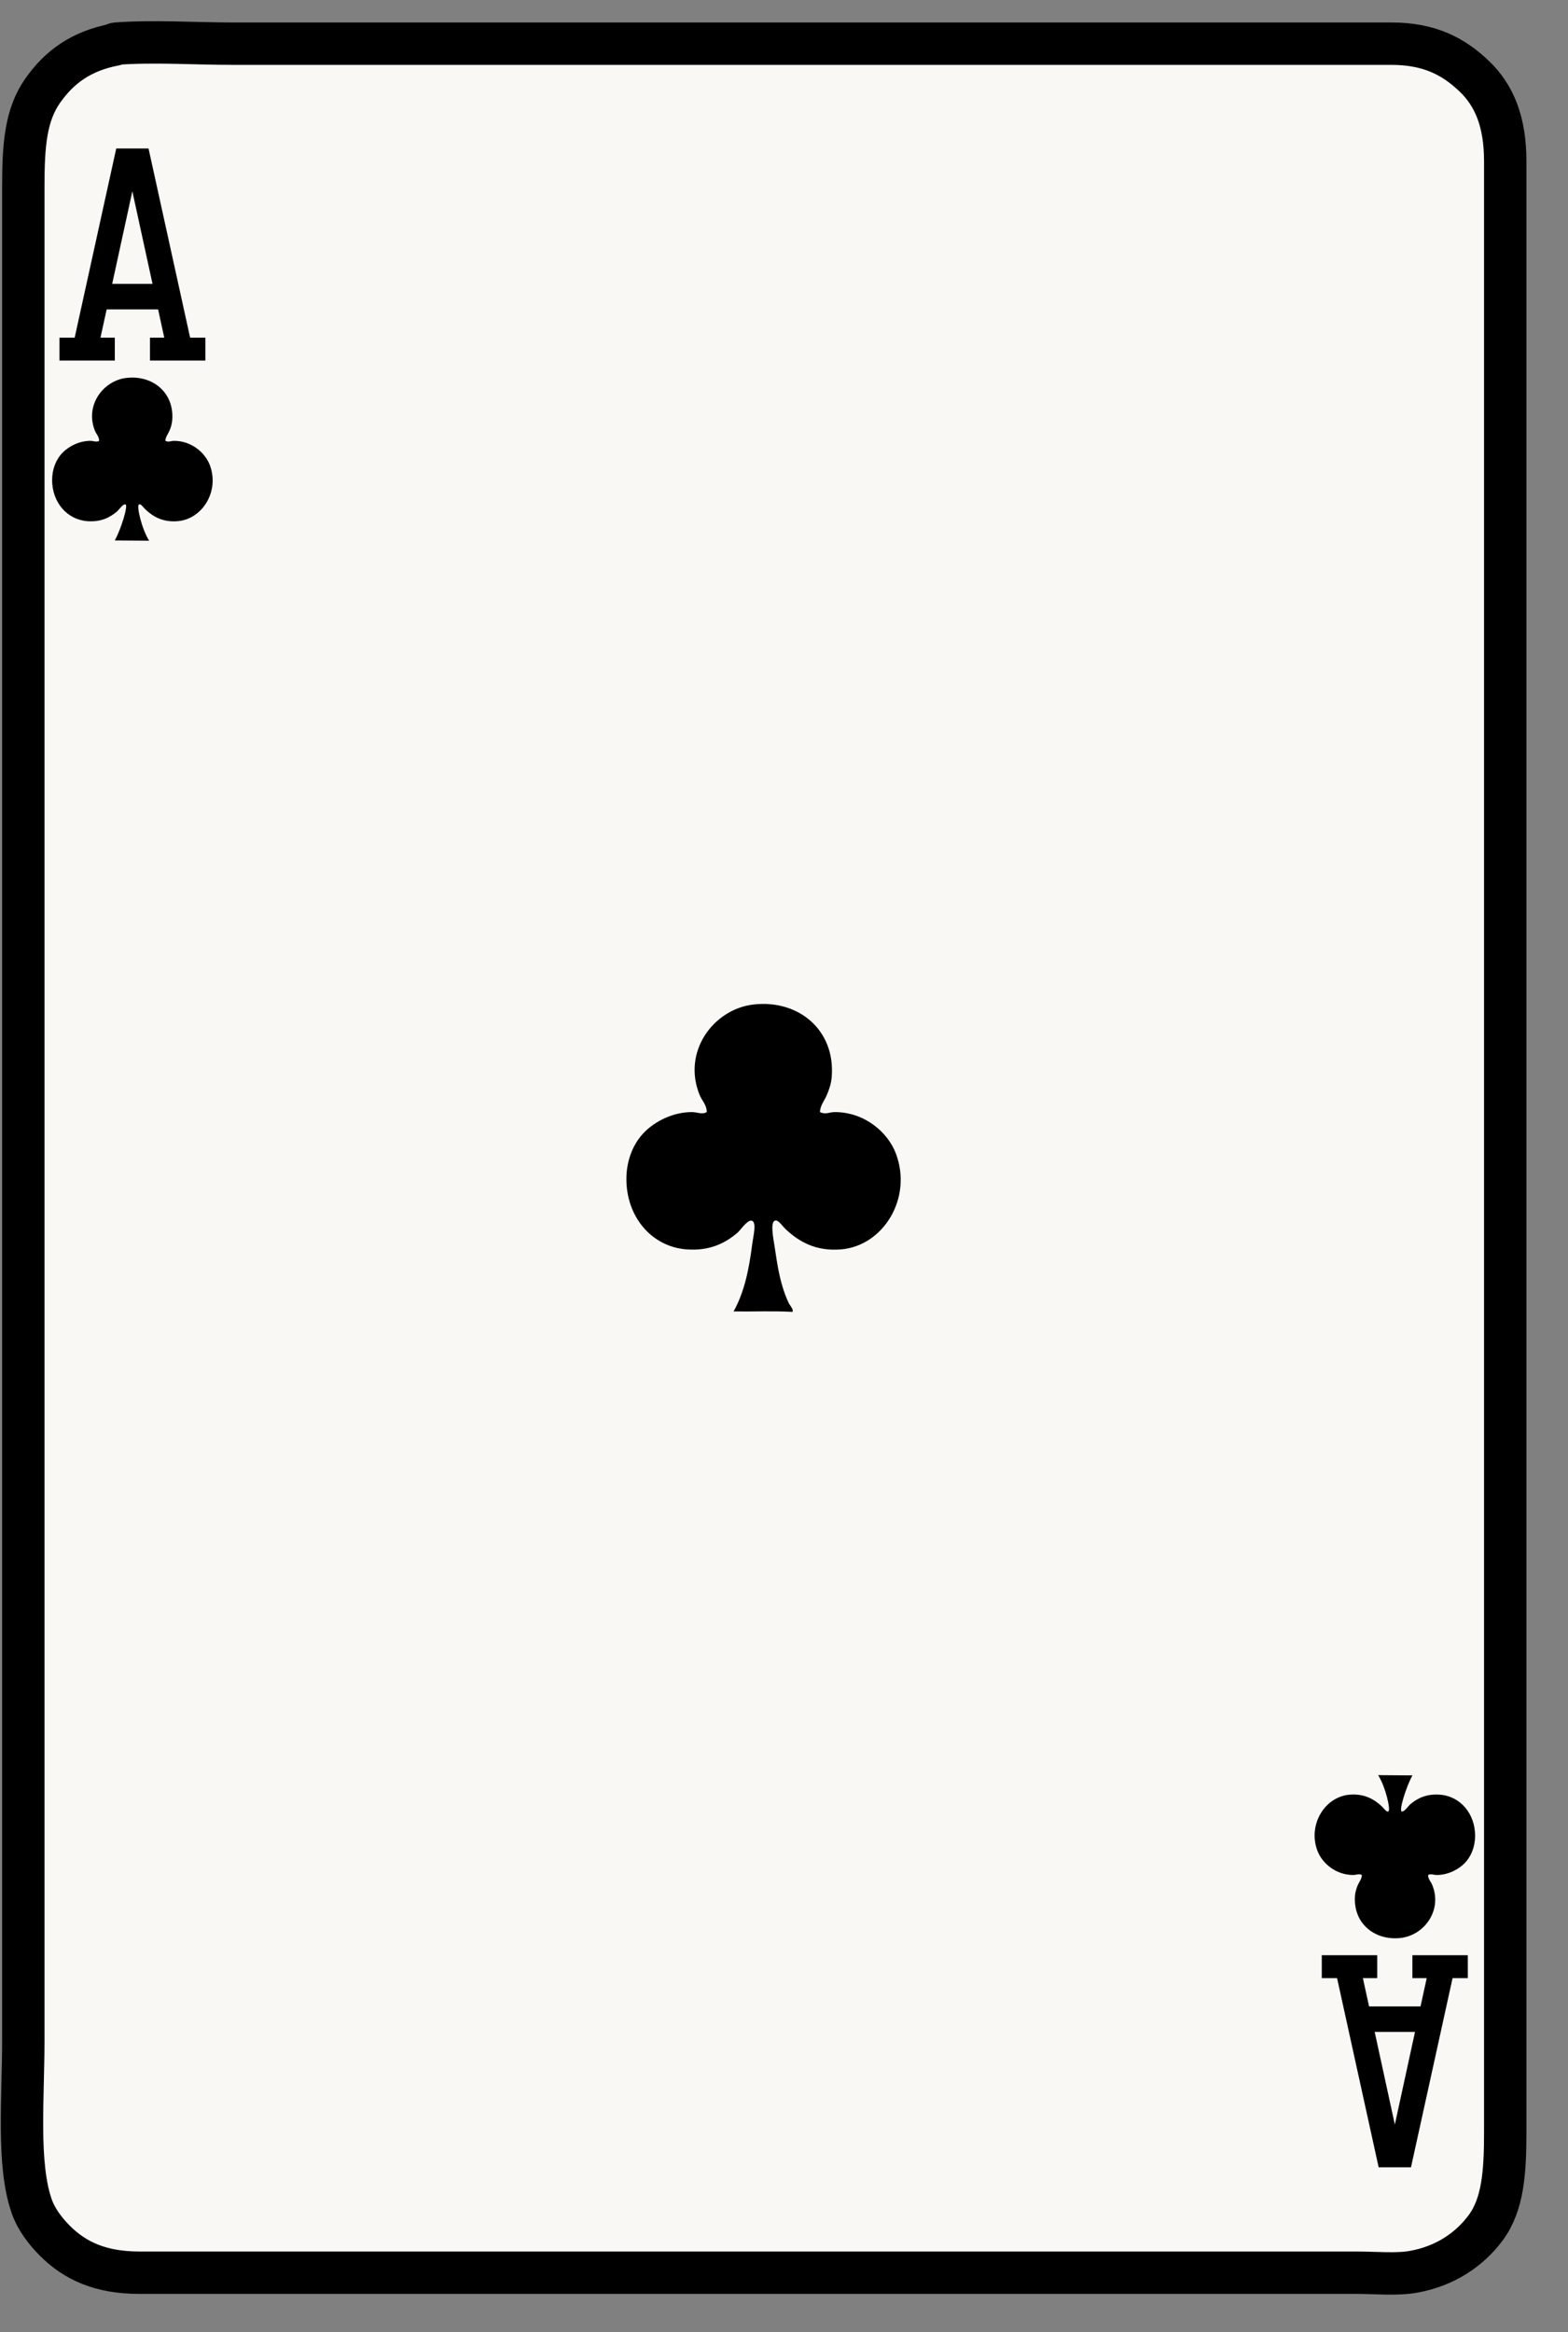 <svg width="37" height="55" viewBox="0 0 37 55" fill="none" xmlns="http://www.w3.org/2000/svg">
<rect x="0" y="0" width="37" height="55" fill="#808080" stroke="none"/>
<path d="M2.709 1.052C2.709 1.052 2.714 1.031 2.731 1.03C3.638 0.963 4.577 1.03 5.486 1.03C14.562 1.03 23.761 1.03 32.83 1.03C33.73 1.03 34.3 1.33 34.791 1.801C35.263 2.253 35.519 2.875 35.519 3.806C35.519 19.306 35.519 34.713 35.519 50.272C35.519 51.225 35.468 51.986 35.056 52.541C34.678 53.048 34.108 53.441 33.359 53.576C32.955 53.649 32.453 53.598 31.993 53.598C22.403 53.598 12.836 53.598 3.283 53.598C2.373 53.598 1.771 53.319 1.299 52.849C1.068 52.618 0.856 52.339 0.749 52.033C0.402 51.05 0.55 49.478 0.55 48.134C0.55 33.637 0.55 18.975 0.55 4.4C0.55 3.419 0.605 2.707 1.013 2.131C1.394 1.592 1.903 1.204 2.709 1.052Z" fill="#FAF8F4" stroke="black" stroke-linejoin="round"/>
<path d="M4.486 7.963L3.505 3.502H2.743L1.762 7.963H1.403V8.503H2.709V7.963H2.371L2.517 7.296H3.731L3.876 7.963H3.539V8.503H4.846V7.963H4.487H4.486ZM2.647 6.695L3.123 4.511L3.599 6.695H2.647Z" fill="black"/>
<path fill-rule="evenodd" clip-rule="evenodd" d="M2.709 12.745C2.853 12.487 3.03 11.918 2.961 11.896C2.903 11.877 2.8 12.028 2.767 12.057C2.594 12.207 2.379 12.315 2.06 12.291C1.571 12.253 1.228 11.833 1.23 11.318C1.231 11.056 1.326 10.826 1.483 10.669C1.624 10.528 1.869 10.395 2.138 10.397C2.205 10.397 2.275 10.434 2.339 10.397C2.341 10.299 2.272 10.237 2.242 10.163C1.995 9.562 2.435 8.973 2.988 8.912C3.608 8.843 4.117 9.265 4.064 9.91C4.056 10.013 4.025 10.097 3.993 10.17C3.962 10.242 3.906 10.305 3.902 10.397C3.979 10.435 4.034 10.397 4.103 10.397C4.51 10.394 4.841 10.67 4.954 10.975C5.181 11.59 4.775 12.242 4.194 12.291C3.844 12.321 3.609 12.183 3.429 12.012C3.378 11.963 3.326 11.877 3.28 11.896C3.214 11.921 3.348 12.488 3.52 12.752C3.232 12.752 3.005 12.746 2.709 12.746L2.709 12.745Z" fill="black"/>
<path d="M31.551 46.652L32.532 51.112H33.295L34.276 46.652H34.636V46.111H33.328V46.652H33.666L33.52 47.319H32.306L32.16 46.652H32.498V46.111H31.19V46.652H31.55H31.551ZM33.39 47.919L32.914 50.105L32.438 47.919H33.39Z" fill="black"/>
<path fill-rule="evenodd" clip-rule="evenodd" d="M33.329 41.871C33.184 42.128 33.007 42.698 33.076 42.72C33.134 42.74 33.237 42.587 33.27 42.559C33.443 42.409 33.659 42.301 33.978 42.325C34.467 42.362 34.81 42.782 34.808 43.298C34.807 43.56 34.711 43.79 34.555 43.947C34.414 44.088 34.168 44.221 33.9 44.219C33.833 44.219 33.763 44.182 33.699 44.219C33.698 44.316 33.766 44.379 33.796 44.453C34.044 45.054 33.603 45.644 33.05 45.704C32.43 45.773 31.922 45.351 31.974 44.705C31.982 44.603 32.014 44.519 32.045 44.446C32.077 44.375 32.133 44.312 32.136 44.219C32.059 44.182 32.004 44.219 31.936 44.219C31.529 44.222 31.198 43.947 31.085 43.642C30.858 43.027 31.264 42.374 31.845 42.325C32.196 42.296 32.43 42.434 32.61 42.604C32.662 42.653 32.713 42.739 32.76 42.72C32.825 42.695 32.691 42.128 32.519 41.864C32.807 41.864 33.034 41.87 33.33 41.87L33.329 41.871Z" fill="black"/>
<path fill-rule="evenodd" clip-rule="evenodd" d="M17.31 30.929C17.556 30.488 17.67 29.976 17.753 29.321C17.775 29.148 17.86 28.828 17.742 28.789C17.642 28.756 17.468 29.016 17.409 29.066C17.114 29.32 16.746 29.506 16.2 29.465C15.364 29.401 14.778 28.683 14.781 27.802C14.782 27.355 14.945 26.961 15.213 26.693C15.454 26.452 15.874 26.225 16.333 26.227C16.448 26.227 16.567 26.292 16.677 26.227C16.68 26.062 16.563 25.955 16.511 25.828C16.088 24.801 16.84 23.794 17.786 23.689C18.845 23.571 19.714 24.292 19.626 25.396C19.612 25.572 19.558 25.714 19.504 25.839C19.451 25.962 19.355 26.069 19.348 26.227C19.481 26.292 19.574 26.227 19.692 26.227C20.388 26.223 20.952 26.693 21.144 27.215C21.533 28.266 20.839 29.382 19.847 29.465C19.247 29.515 18.847 29.279 18.539 28.988C18.45 28.905 18.364 28.757 18.283 28.788C18.172 28.832 18.251 29.222 18.273 29.364C18.352 29.894 18.409 30.288 18.605 30.717C18.639 30.79 18.743 30.896 18.694 30.939C18.255 30.913 17.766 30.935 17.308 30.928L17.31 30.929Z" fill="black"/>
</svg>
